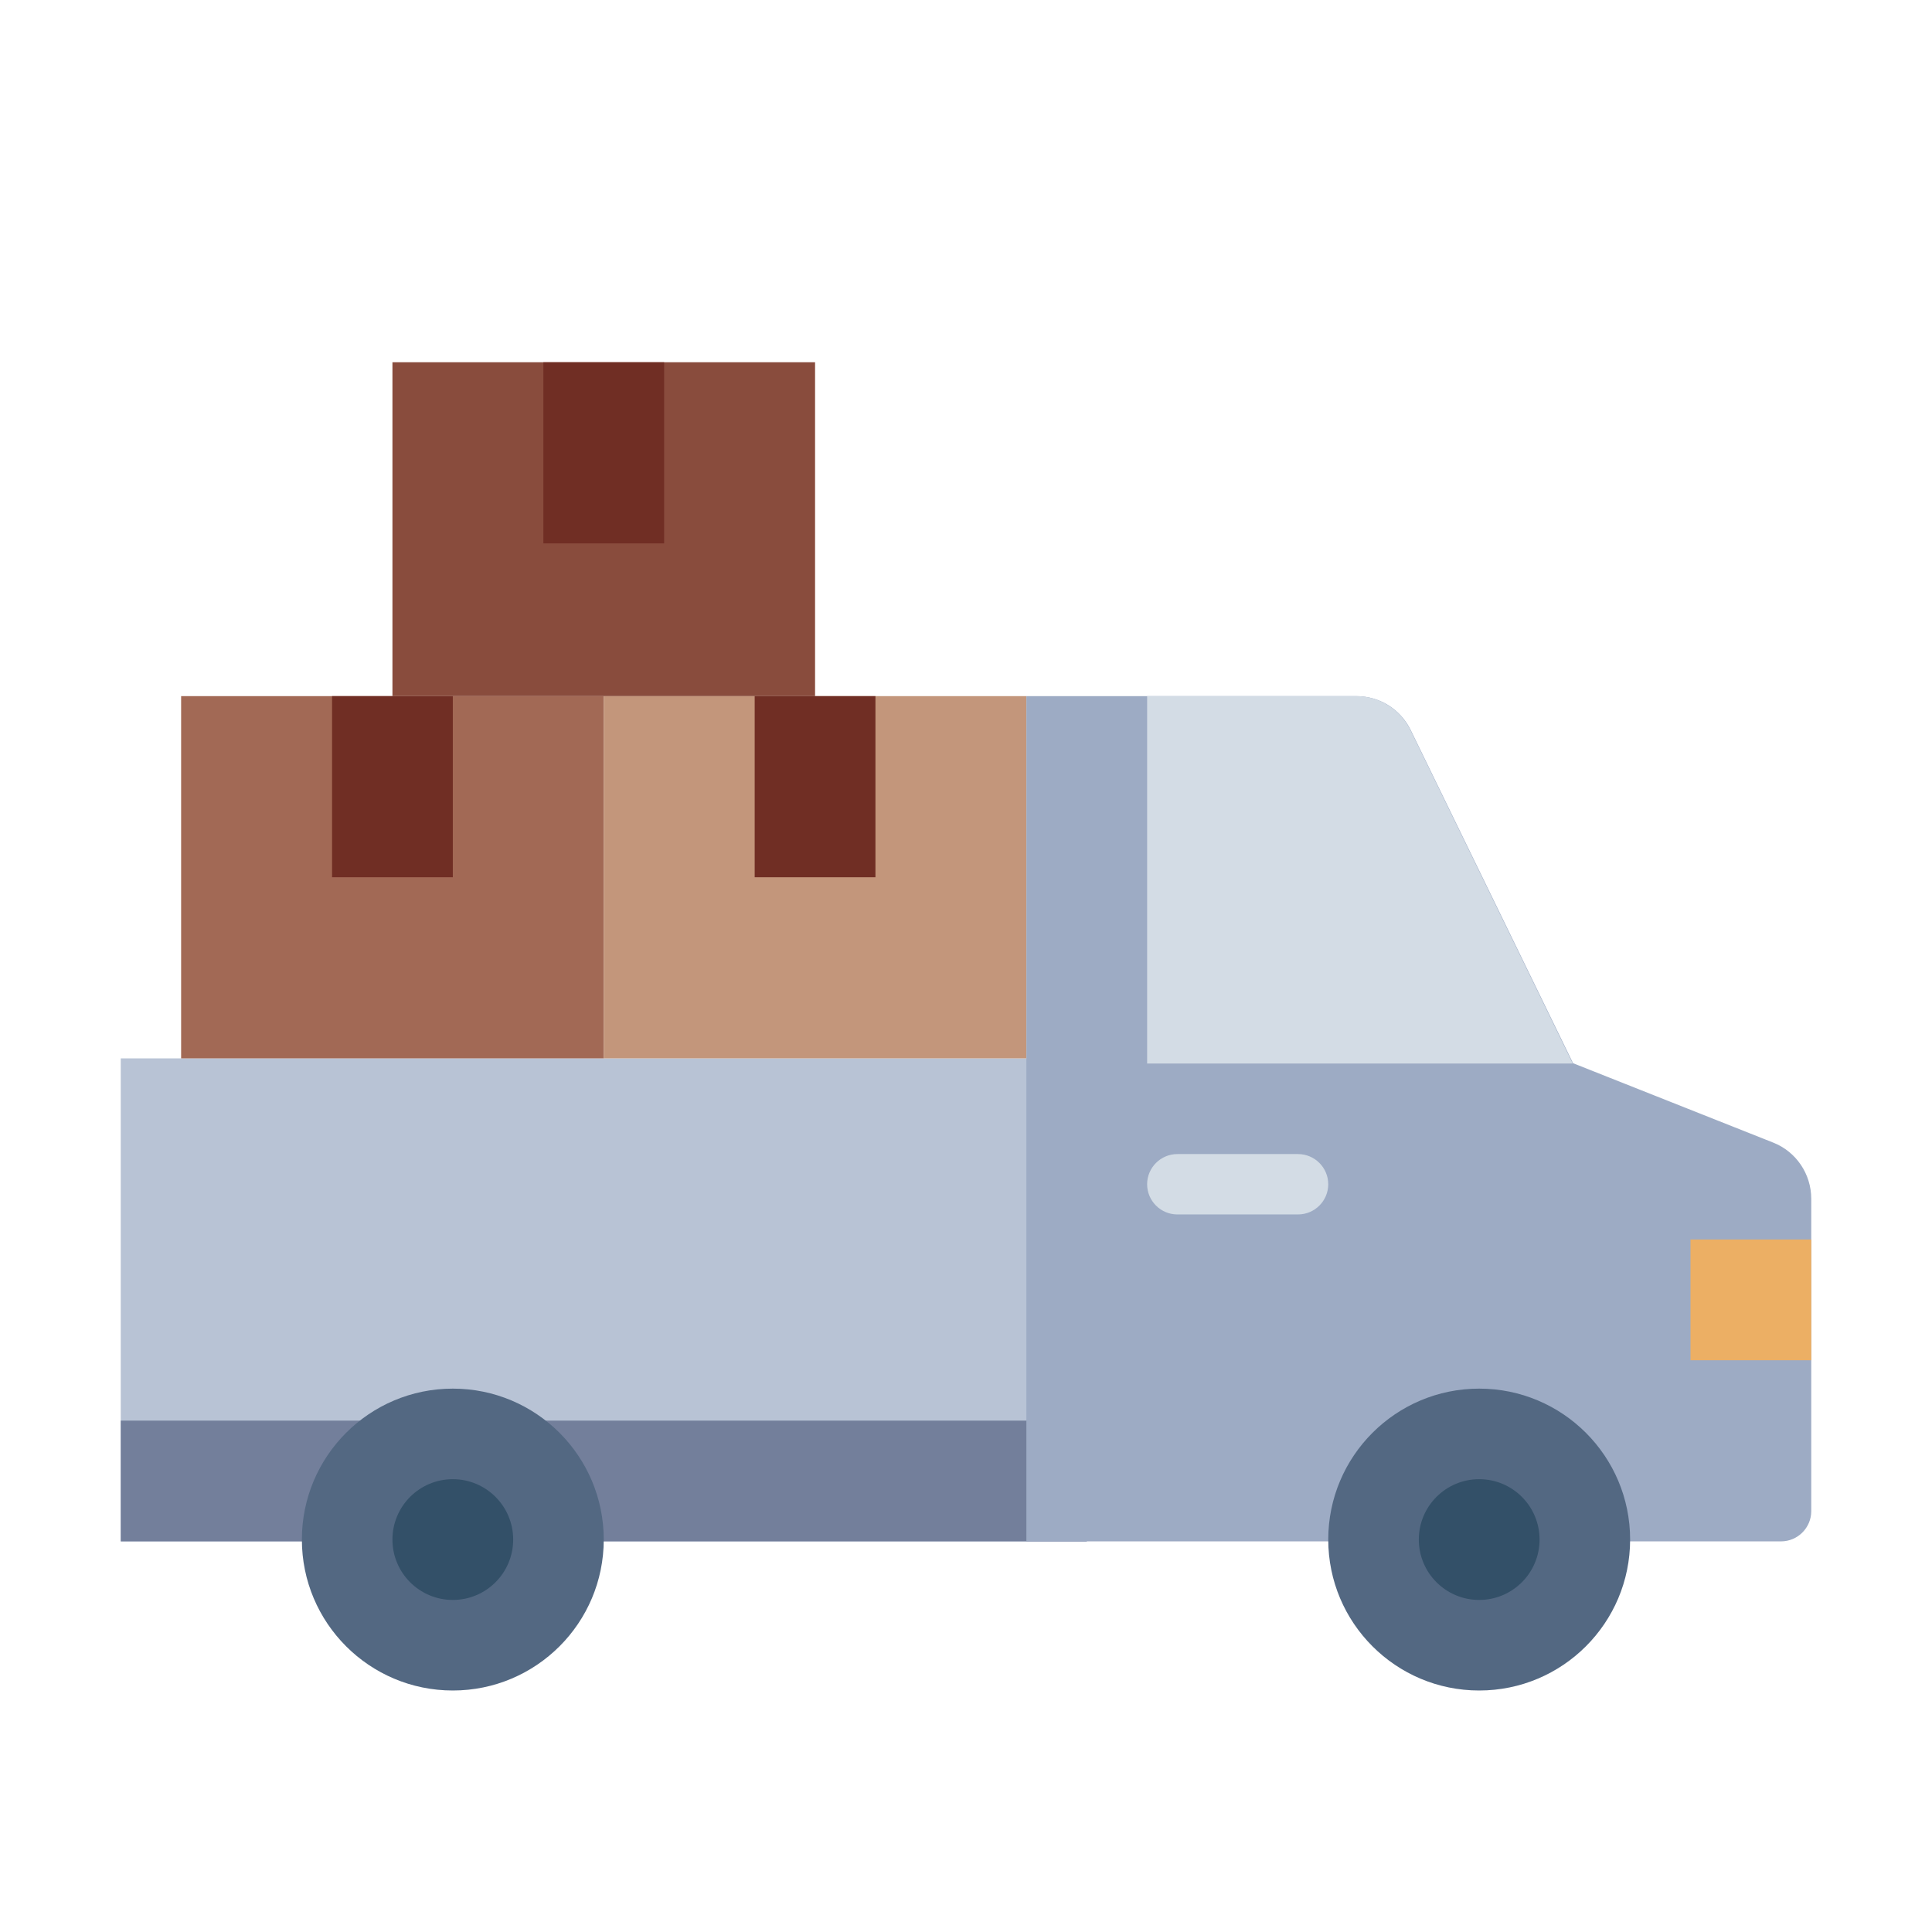 <?xml version="1.0" encoding="UTF-8"?><svg id="Flat" xmlns="http://www.w3.org/2000/svg" viewBox="0 0 64 64"><defs><style>.cls-1{fill:#ecaf64;}.cls-2{fill:#737f9b;}.cls-3{fill:#a26955;}.cls-4{fill:#c3967b;}.cls-5{fill:#b8c3d5;}.cls-6{fill:#9dabc4;}.cls-7{fill:#d3dce5;}.cls-8{fill:#702e24;}.cls-9{fill:#536882;}.cls-10{fill:#894c3d;}.cls-11{fill:#335068;}</style></defs><rect class="cls-5" x="4" y="35.06" width="32" height="16"/><rect class="cls-3" x="6" y="23.06" width="14" height="12"/><rect class="cls-8" x="11" y="23.06" width="4" height="6"/><rect class="cls-4" x="20" y="23.06" width="14" height="12"/><rect class="cls-10" x="13" y="12" width="14" height="11.06"/><rect class="cls-2" x="4" y="47.06" width="32" height="4"/><circle class="cls-9" cx="15" cy="51" r="5"/><path class="cls-6" d="M58.74,37.85l-6.63-2.63-5.38-11.04c-.34-.69-1.03-1.12-1.8-1.12h-10.93s0,28,0,28h25c.55,0,1-.45,1-1v-10.35c0-.82-.5-1.56-1.26-1.86Z"/><path class="cls-7" d="M52.1,35.23h-14.1v-12.17h6.93c.76,0,1.46,.44,1.79,1.12l5.38,11.05Z"/><circle class="cls-9" cx="49" cy="51" r="5"/><g><circle class="cls-11" cx="15" cy="51" r="2"/><circle class="cls-11" cx="49" cy="51" r="2"/></g><path class="cls-7" d="M43,40.23h-4c-.55,0-1-.45-1-1s.45-1,1-1h4c.55,0,1,.45,1,1s-.45,1-1,1Z"/><rect class="cls-1" x="56" y="41.06" width="4" height="4" transform="translate(116 86.12) rotate(180)"/><rect class="cls-8" x="25" y="23.06" width="4" height="6"/><rect class="cls-8" x="18" y="12" width="4" height="6"/></svg>